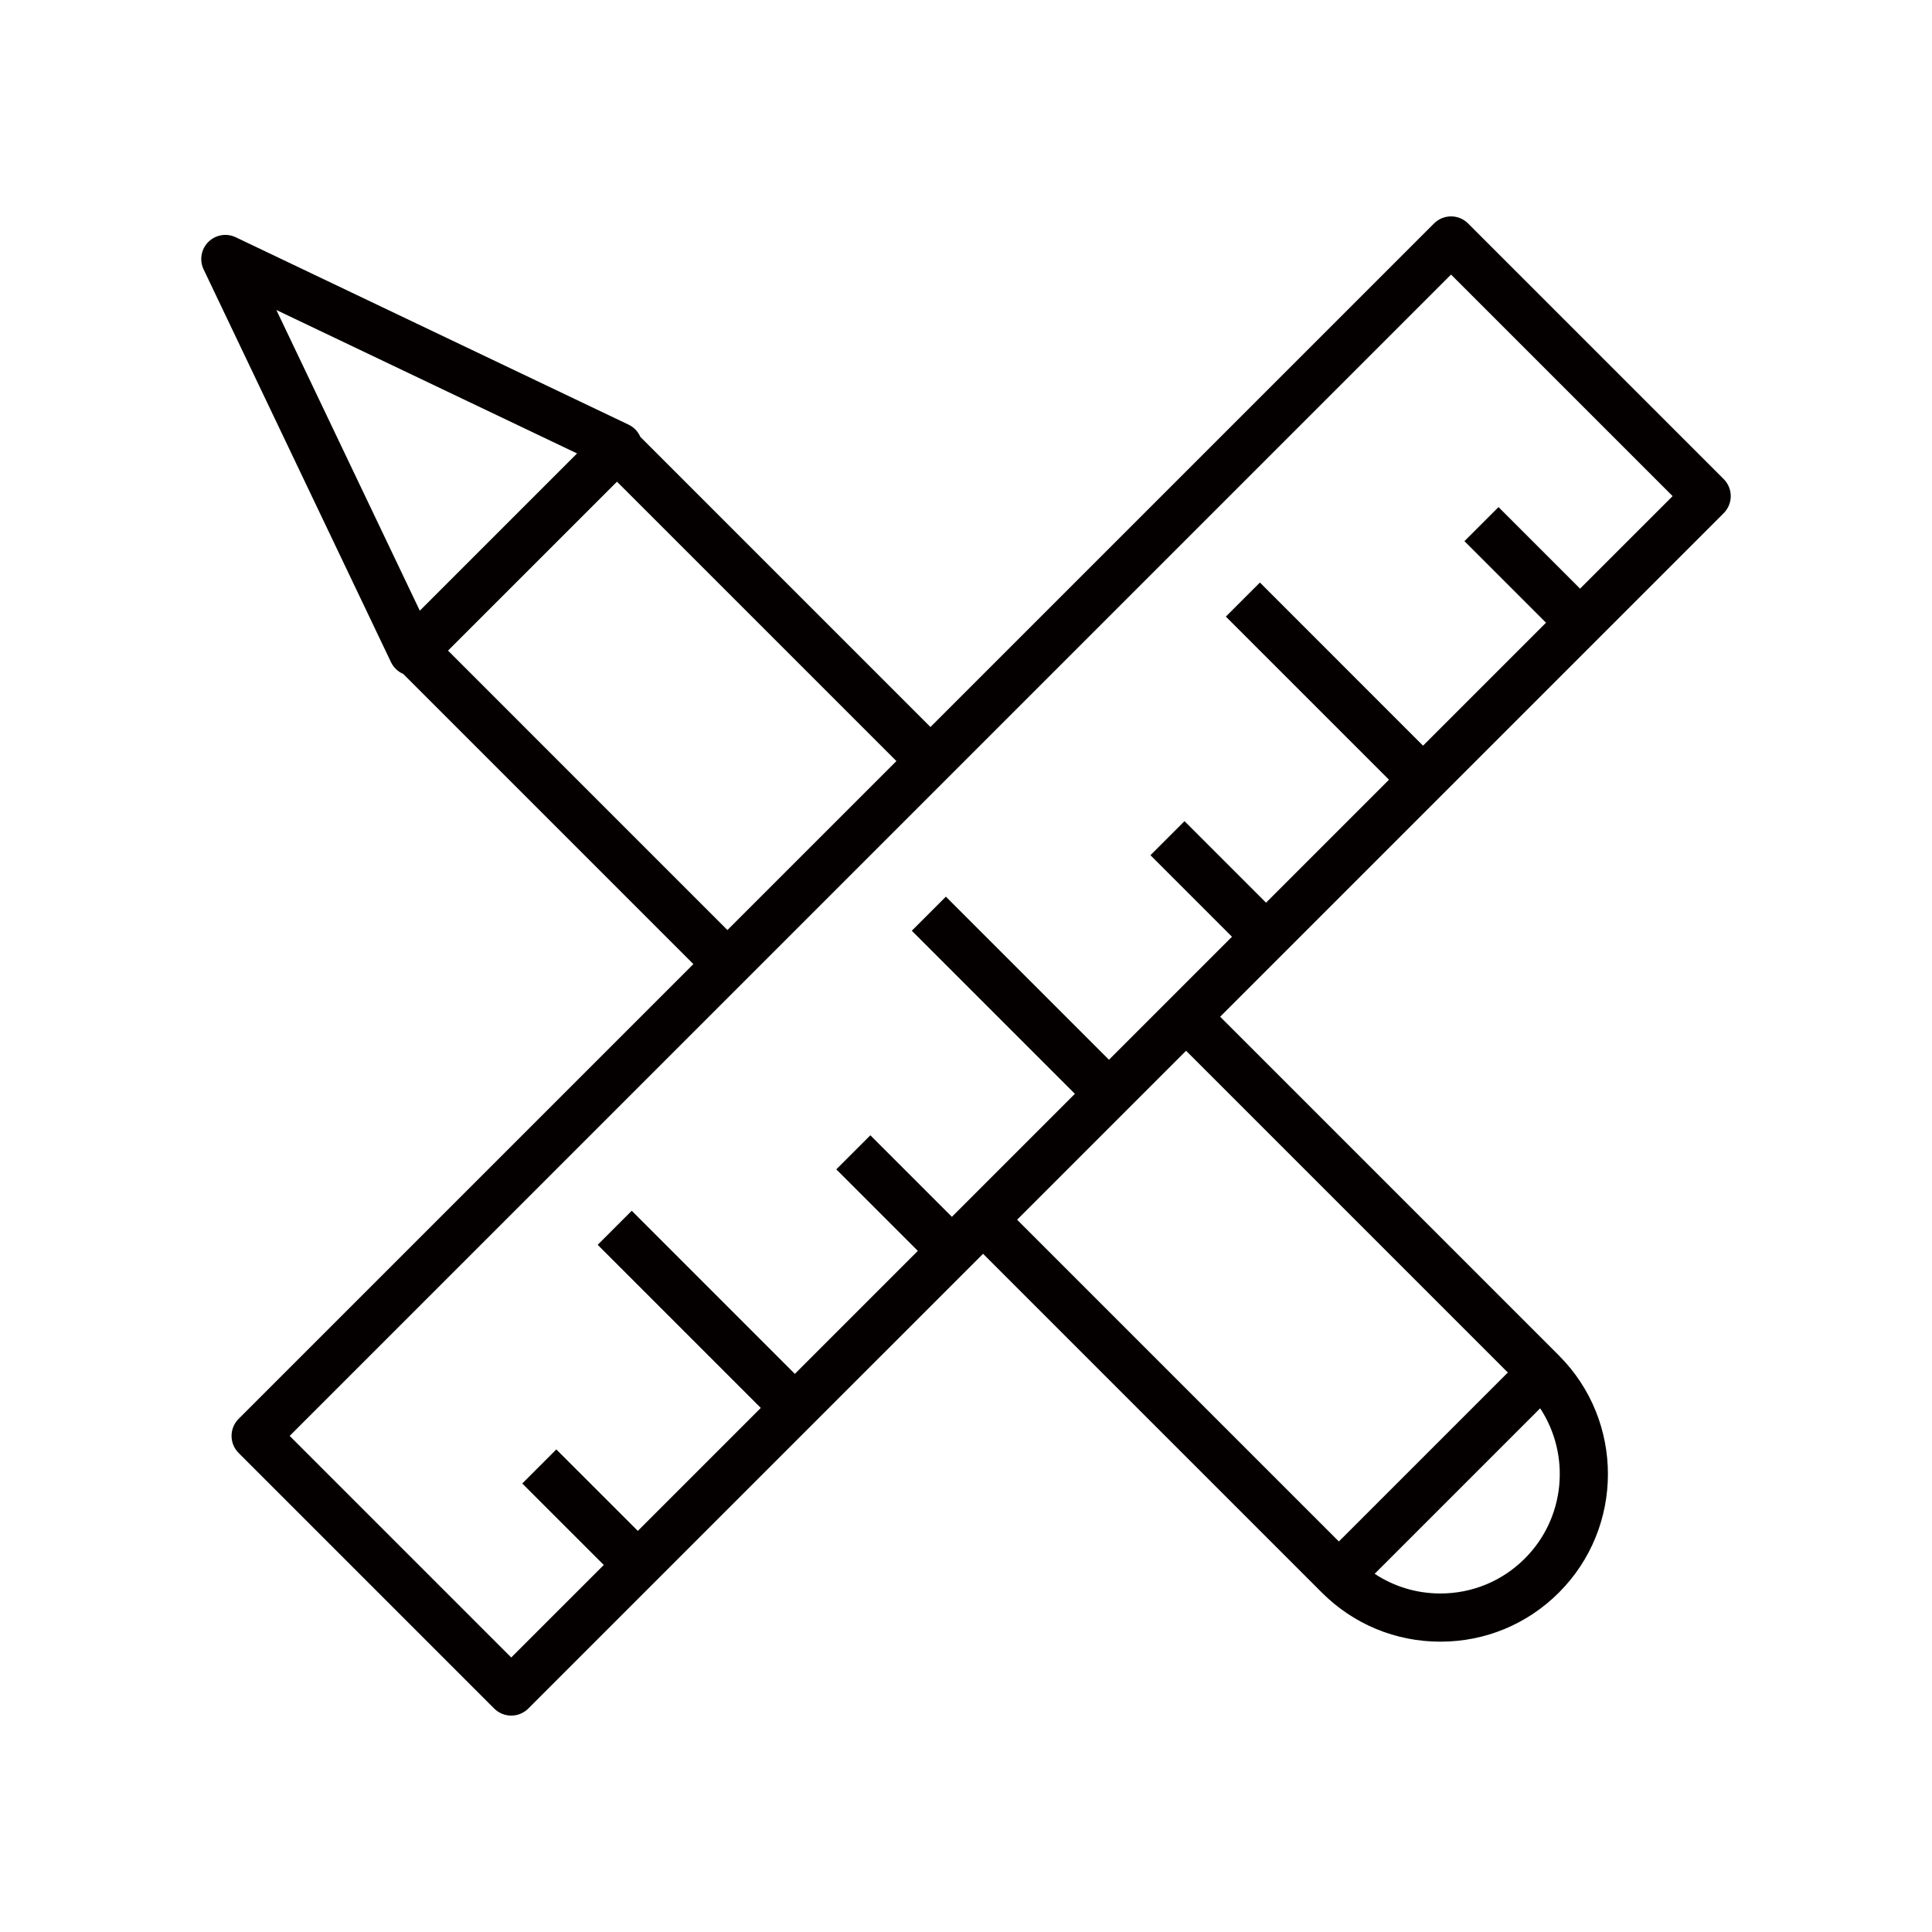 <?xml version="1.0" encoding="utf-8"?>
<!-- Generator: Adobe Illustrator 17.0.1, SVG Export Plug-In . SVG Version: 6.00 Build 0)  -->
<!DOCTYPE svg PUBLIC "-//W3C//DTD SVG 1.1//EN" "http://www.w3.org/Graphics/SVG/1.1/DTD/svg11.dtd">
<svg version="1.1" id="图层_1" xmlns="http://www.w3.org/2000/svg" xmlns:xlink="http://www.w3.org/1999/xlink" x="0px" y="0px"
	 width="120px" height="120px" viewBox="-12.5 -12.5 120 120" enable-background="new -12.5 -12.5 120 120" xml:space="preserve">
<path fill="#040000" d="M95,18.314c0-0.397-0.158-0.778-0.438-1.058L78.685,1.379c-0.584-0.584-1.531-0.584-2.115,0L45.292,32.656
	L27.272,14.635c-0.142-0.329-0.399-0.601-0.73-0.759L2.141,2.236C1.568,1.964,0.888,2.081,0.439,2.528
	c-0.448,0.448-0.565,1.13-0.293,1.703l11.64,24.4c0.159,0.332,0.432,0.589,0.762,0.731l18.019,18.02L2.32,75.628
	c-0.28,0.281-0.438,0.661-0.438,1.058c0,0.397,0.158,0.778,0.438,1.058l15.876,15.877c0.292,0.292,0.675,0.438,1.058,0.438
	s0.766-0.147,1.058-0.438L48.56,65.375l21.042,21.042c1.967,1.967,4.582,3.05,7.363,3.05s5.396-1.083,7.362-3.049
	c4.058-4.059,4.059-10.663,0.003-14.722c-0.001-0.001-0.001-0.003-0.003-0.004L63.285,50.65l31.278-31.277
	C94.843,19.091,95,18.711,95,18.314z M23.342,15.664l-9.767,9.767L4.666,6.755L23.342,15.664z M15.328,27.91l6.61-6.609l3.884-3.883
	l17.356,17.354L32.682,45.266L15.328,27.91z M82.211,84.301c-1.402,1.402-3.263,2.173-5.246,2.173c-1.474,0-2.881-0.428-4.082-1.223
	l10.279-10.279C85.058,77.85,84.741,81.771,82.211,84.301z M81.154,72.75L70.66,83.244L50.675,63.259l10.494-10.494L81.154,72.75z
	 M85.641,24.062l-5.066-5.066l-2.116,2.116l5.066,5.066l-7.637,7.637L65.756,23.682l-2.116,2.116L73.773,35.93l-7.637,7.637
	l-5.064-5.064l-2.116,2.116l5.064,5.064l-7.64,7.64l-10.13-10.13l-2.116,2.116l10.13,10.13l-7.64,7.64l-5.065-5.065l-2.116,2.116
	l5.065,5.065l-7.639,7.639L26.739,62.702l-2.116,2.116l10.131,10.131l-7.638,7.638l-5.062-5.06l-2.115,2.116l5.062,5.06
	l-5.747,5.746L5.492,76.686L77.627,4.553l13.762,13.762L85.641,24.062z"/>
</svg>
